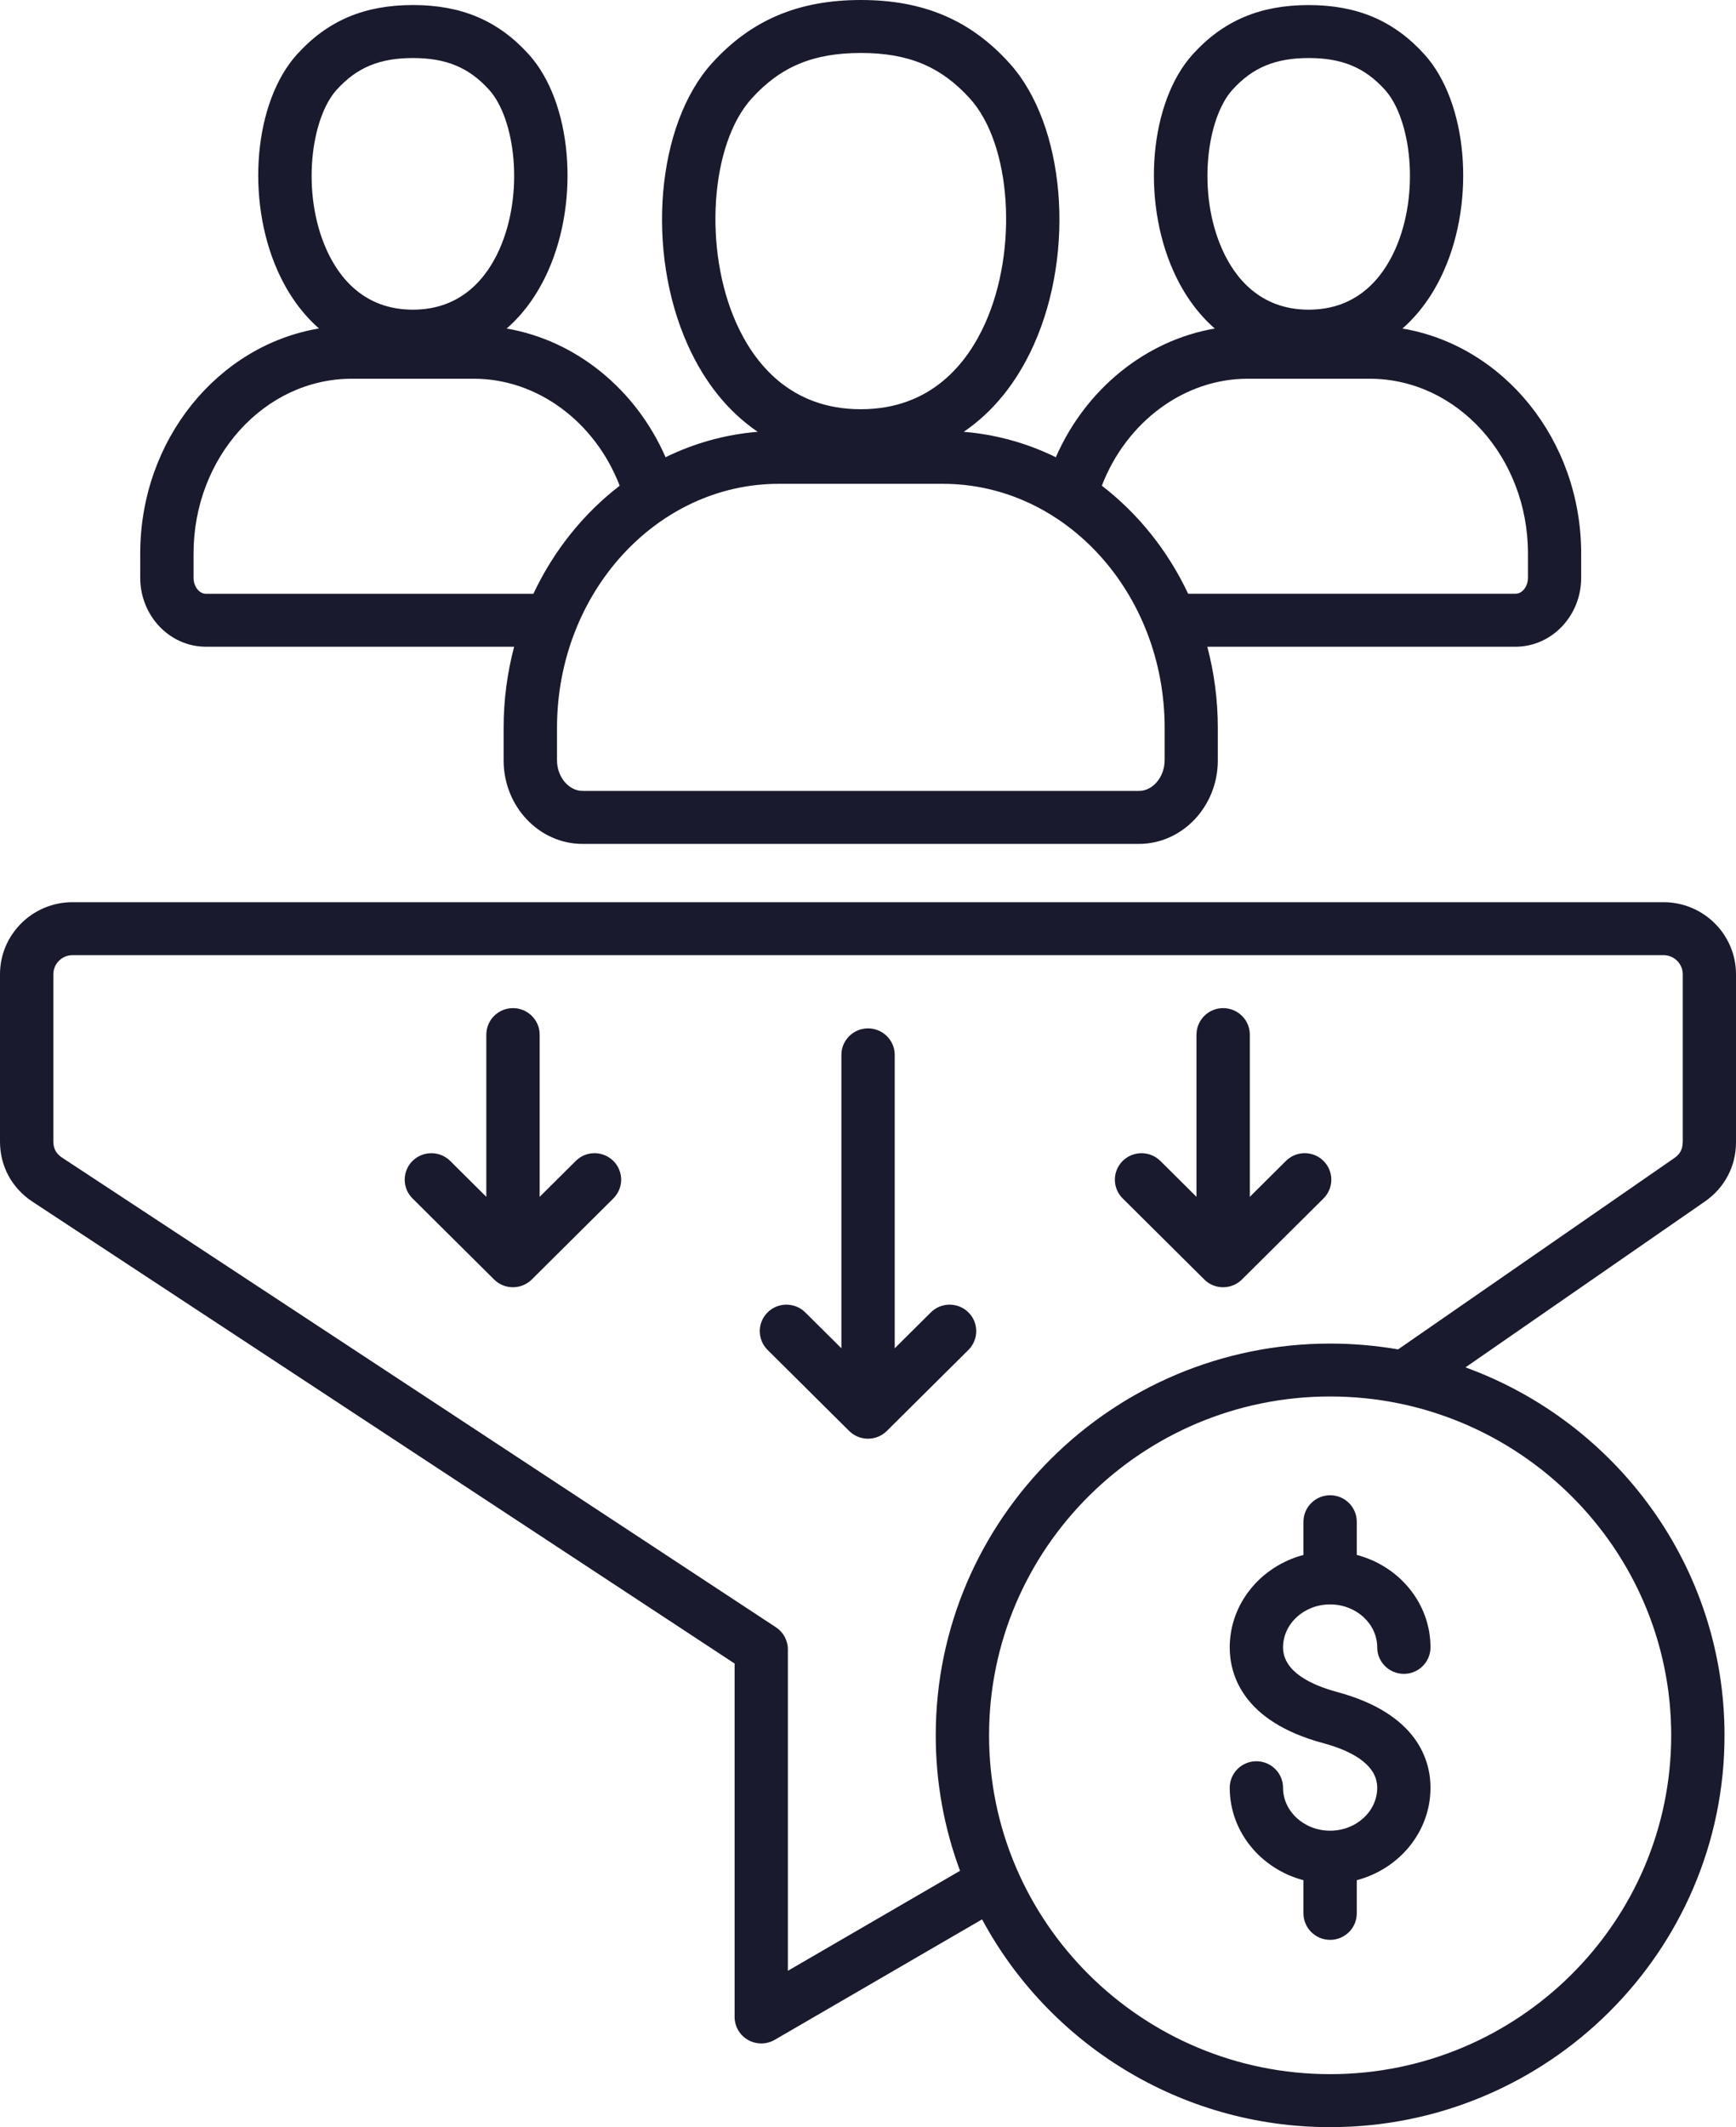 <svg width="49" height="60" viewBox="0 0 49 60" fill="none" xmlns="http://www.w3.org/2000/svg">
<path d="M5.812 18.242H14.512C14.32 18.969 14.215 19.736 14.215 20.529V21.448C14.215 22.747 15.215 23.804 16.445 23.804H32.143C33.373 23.804 34.374 22.747 34.374 21.448V20.529C34.374 19.736 34.269 18.969 34.077 18.242H42.777C43.799 18.242 44.63 17.37 44.63 16.298V15.615C44.63 12.411 42.439 9.747 39.585 9.267C40.056 8.854 40.45 8.315 40.746 7.655C41.66 5.621 41.418 2.877 40.207 1.536C39.348 0.586 38.31 0.143 36.938 0.143C35.563 0.143 34.522 0.586 33.663 1.536C32.452 2.877 32.21 5.621 33.124 7.654C33.421 8.314 33.815 8.854 34.288 9.267C32.339 9.601 30.643 10.973 29.802 12.897C28.999 12.504 28.122 12.255 27.202 12.18C28.027 11.62 28.698 10.795 29.177 9.732C30.368 7.083 30.062 3.519 28.496 1.786C27.399 0.568 26.065 0 24.301 0C22.532 0 21.195 0.568 20.093 1.786C18.527 3.519 18.222 7.083 19.412 9.73C19.89 10.795 20.562 11.62 21.387 12.18C20.466 12.255 19.59 12.504 18.786 12.897C17.945 10.973 16.25 9.601 14.301 9.267C14.774 8.854 15.168 8.314 15.465 7.654C16.379 5.62 16.137 2.875 14.926 1.535C14.067 0.585 13.029 0.142 11.657 0.142C10.281 0.142 9.241 0.585 8.382 1.535C7.171 2.875 6.929 5.62 7.843 7.653C8.139 8.311 8.532 8.852 9.004 9.265C6.149 9.744 3.958 12.408 3.958 15.612V16.296C3.958 17.37 4.79 18.242 5.812 18.242ZM32.872 21.448C32.872 21.916 32.54 22.31 32.146 22.31H16.448C16.054 22.31 15.722 21.916 15.722 21.448V20.529C15.722 16.735 18.529 13.647 21.98 13.647H26.615C30.066 13.647 32.873 16.734 32.873 20.529V21.448H32.872ZM34.786 2.533C35.355 1.905 35.999 1.637 36.942 1.637C37.88 1.637 38.523 1.905 39.091 2.533C39.821 3.34 40.096 5.441 39.376 7.045C39.029 7.816 38.325 8.735 36.939 8.735C35.553 8.735 34.848 7.816 34.502 7.044C33.781 5.441 34.058 3.34 34.786 2.533ZM35.213 10.683H38.663C41.126 10.683 43.128 12.895 43.128 15.613V16.297C43.128 16.541 42.969 16.747 42.78 16.747H33.536C32.963 15.531 32.123 14.486 31.1 13.7C31.794 11.901 33.422 10.683 35.213 10.683ZM20.786 9.122C19.848 7.036 20.048 4.073 21.212 2.783C22.03 1.88 22.953 1.494 24.301 1.494C25.642 1.494 26.563 1.88 27.38 2.783C28.545 4.073 28.744 7.036 27.806 9.122C27.31 10.227 26.298 11.543 24.297 11.543C22.296 11.544 21.283 10.227 20.786 9.122ZM9.502 2.533C10.07 1.905 10.714 1.637 11.657 1.637C12.595 1.637 13.238 1.905 13.806 2.533C14.536 3.34 14.812 5.442 14.091 7.045C13.745 7.816 13.04 8.735 11.654 8.735C10.268 8.735 9.563 7.816 9.217 7.045C8.496 5.442 8.773 3.34 9.502 2.533ZM5.463 15.613C5.463 12.895 7.467 10.683 9.928 10.683H13.379C15.169 10.683 16.799 11.901 17.491 13.701C16.467 14.487 15.628 15.533 15.055 16.749H5.812C5.622 16.749 5.463 16.542 5.463 16.298V15.613ZM27.335 37.019C27.628 37.31 27.628 37.783 27.335 38.076L25.032 40.362C24.885 40.508 24.692 40.581 24.5 40.581C24.308 40.581 24.115 40.508 23.968 40.362L21.665 38.076C21.372 37.784 21.372 37.311 21.665 37.019C21.959 36.727 22.435 36.727 22.73 37.019L23.749 38.031V29.754C23.749 29.342 24.086 29.007 24.501 29.007C24.916 29.007 25.254 29.342 25.254 29.754V38.031L26.273 37.019C26.565 36.727 27.041 36.727 27.335 37.019ZM37.358 32.747C37.651 33.038 37.651 33.511 37.358 33.803L35.055 36.09C34.914 36.23 34.722 36.309 34.523 36.309C34.324 36.309 34.132 36.231 33.992 36.09L31.688 33.803C31.395 33.512 31.395 33.039 31.688 32.747C31.982 32.455 32.458 32.455 32.753 32.747L33.772 33.759V29.183C33.772 28.771 34.109 28.436 34.524 28.436C34.94 28.436 35.277 28.771 35.277 29.183V33.759L36.296 32.747C36.588 32.454 37.065 32.454 37.358 32.747ZM17.313 32.747C17.606 33.038 17.606 33.511 17.313 33.803L15.01 36.09C14.869 36.23 14.677 36.309 14.478 36.309C14.279 36.309 14.087 36.231 13.946 36.09L11.643 33.803C11.35 33.512 11.35 33.039 11.643 32.747C11.937 32.455 12.413 32.455 12.708 32.747L13.727 33.759V29.183C13.727 28.771 14.064 28.436 14.479 28.436C14.894 28.436 15.232 28.771 15.232 29.183V33.759L16.251 32.747C16.543 32.454 17.018 32.454 17.313 32.747ZM49 32.221V27.48C49 26.36 48.082 25.448 46.954 25.448H2.046C0.918 25.448 0 26.36 0 27.48V32.201C0 32.895 0.334 33.512 0.917 33.896L20.735 46.923V56.892C20.735 57.159 20.879 57.406 21.112 57.539C21.227 57.605 21.358 57.639 21.487 57.639C21.619 57.639 21.749 57.605 21.867 57.537L27.72 54.139C29.594 57.624 33.296 60 37.545 60C43.682 60 48.676 55.043 48.676 48.949C48.676 44.186 45.627 40.118 41.364 38.569L48.125 33.888C48.68 33.502 49 32.895 49 32.221ZM47.171 48.947C47.171 54.217 42.852 58.505 37.544 58.505C32.235 58.505 27.917 54.218 27.917 48.947C27.917 43.677 32.235 39.39 37.544 39.39C42.852 39.39 47.171 43.678 47.171 48.947ZM47.495 32.221C47.495 32.41 47.42 32.555 47.263 32.662L39.462 38.062C38.839 37.954 38.197 37.898 37.544 37.898C31.406 37.898 26.412 42.854 26.412 48.949C26.412 50.291 26.654 51.578 27.098 52.769L22.238 55.59V46.523C22.238 46.263 22.104 46.033 21.901 45.9L1.748 32.65C1.585 32.542 1.506 32.396 1.506 32.201V27.48C1.506 27.184 1.749 26.942 2.048 26.942H46.955C47.253 26.942 47.497 27.184 47.497 27.48V32.221H47.495ZM37.544 42.176C37.959 42.176 38.296 42.511 38.296 42.923V43.859C39.495 44.174 40.377 45.223 40.377 46.467C40.377 46.879 40.04 47.214 39.625 47.214C39.21 47.214 38.873 46.879 38.873 46.467C38.873 45.8 38.277 45.255 37.544 45.255C36.811 45.255 36.215 45.798 36.215 46.467C36.215 47.167 37.045 47.538 37.74 47.725C40.035 48.343 40.377 49.682 40.377 50.426C40.377 51.669 39.495 52.718 38.296 53.034V53.97C38.296 54.382 37.959 54.717 37.544 54.717C37.129 54.717 36.791 54.382 36.791 53.97V53.034C35.593 52.719 34.71 51.67 34.71 50.426C34.71 50.014 35.047 49.679 35.462 49.679C35.877 49.679 36.215 50.014 36.215 50.426C36.215 51.093 36.81 51.638 37.544 51.638C38.277 51.638 38.873 51.095 38.873 50.426C38.873 49.725 38.043 49.355 37.347 49.168C35.052 48.55 34.71 47.211 34.71 46.468C34.71 45.226 35.593 44.176 36.791 43.86V42.924C36.791 42.511 37.129 42.176 37.544 42.176Z" fill="#1A1A2E"/>
</svg>
